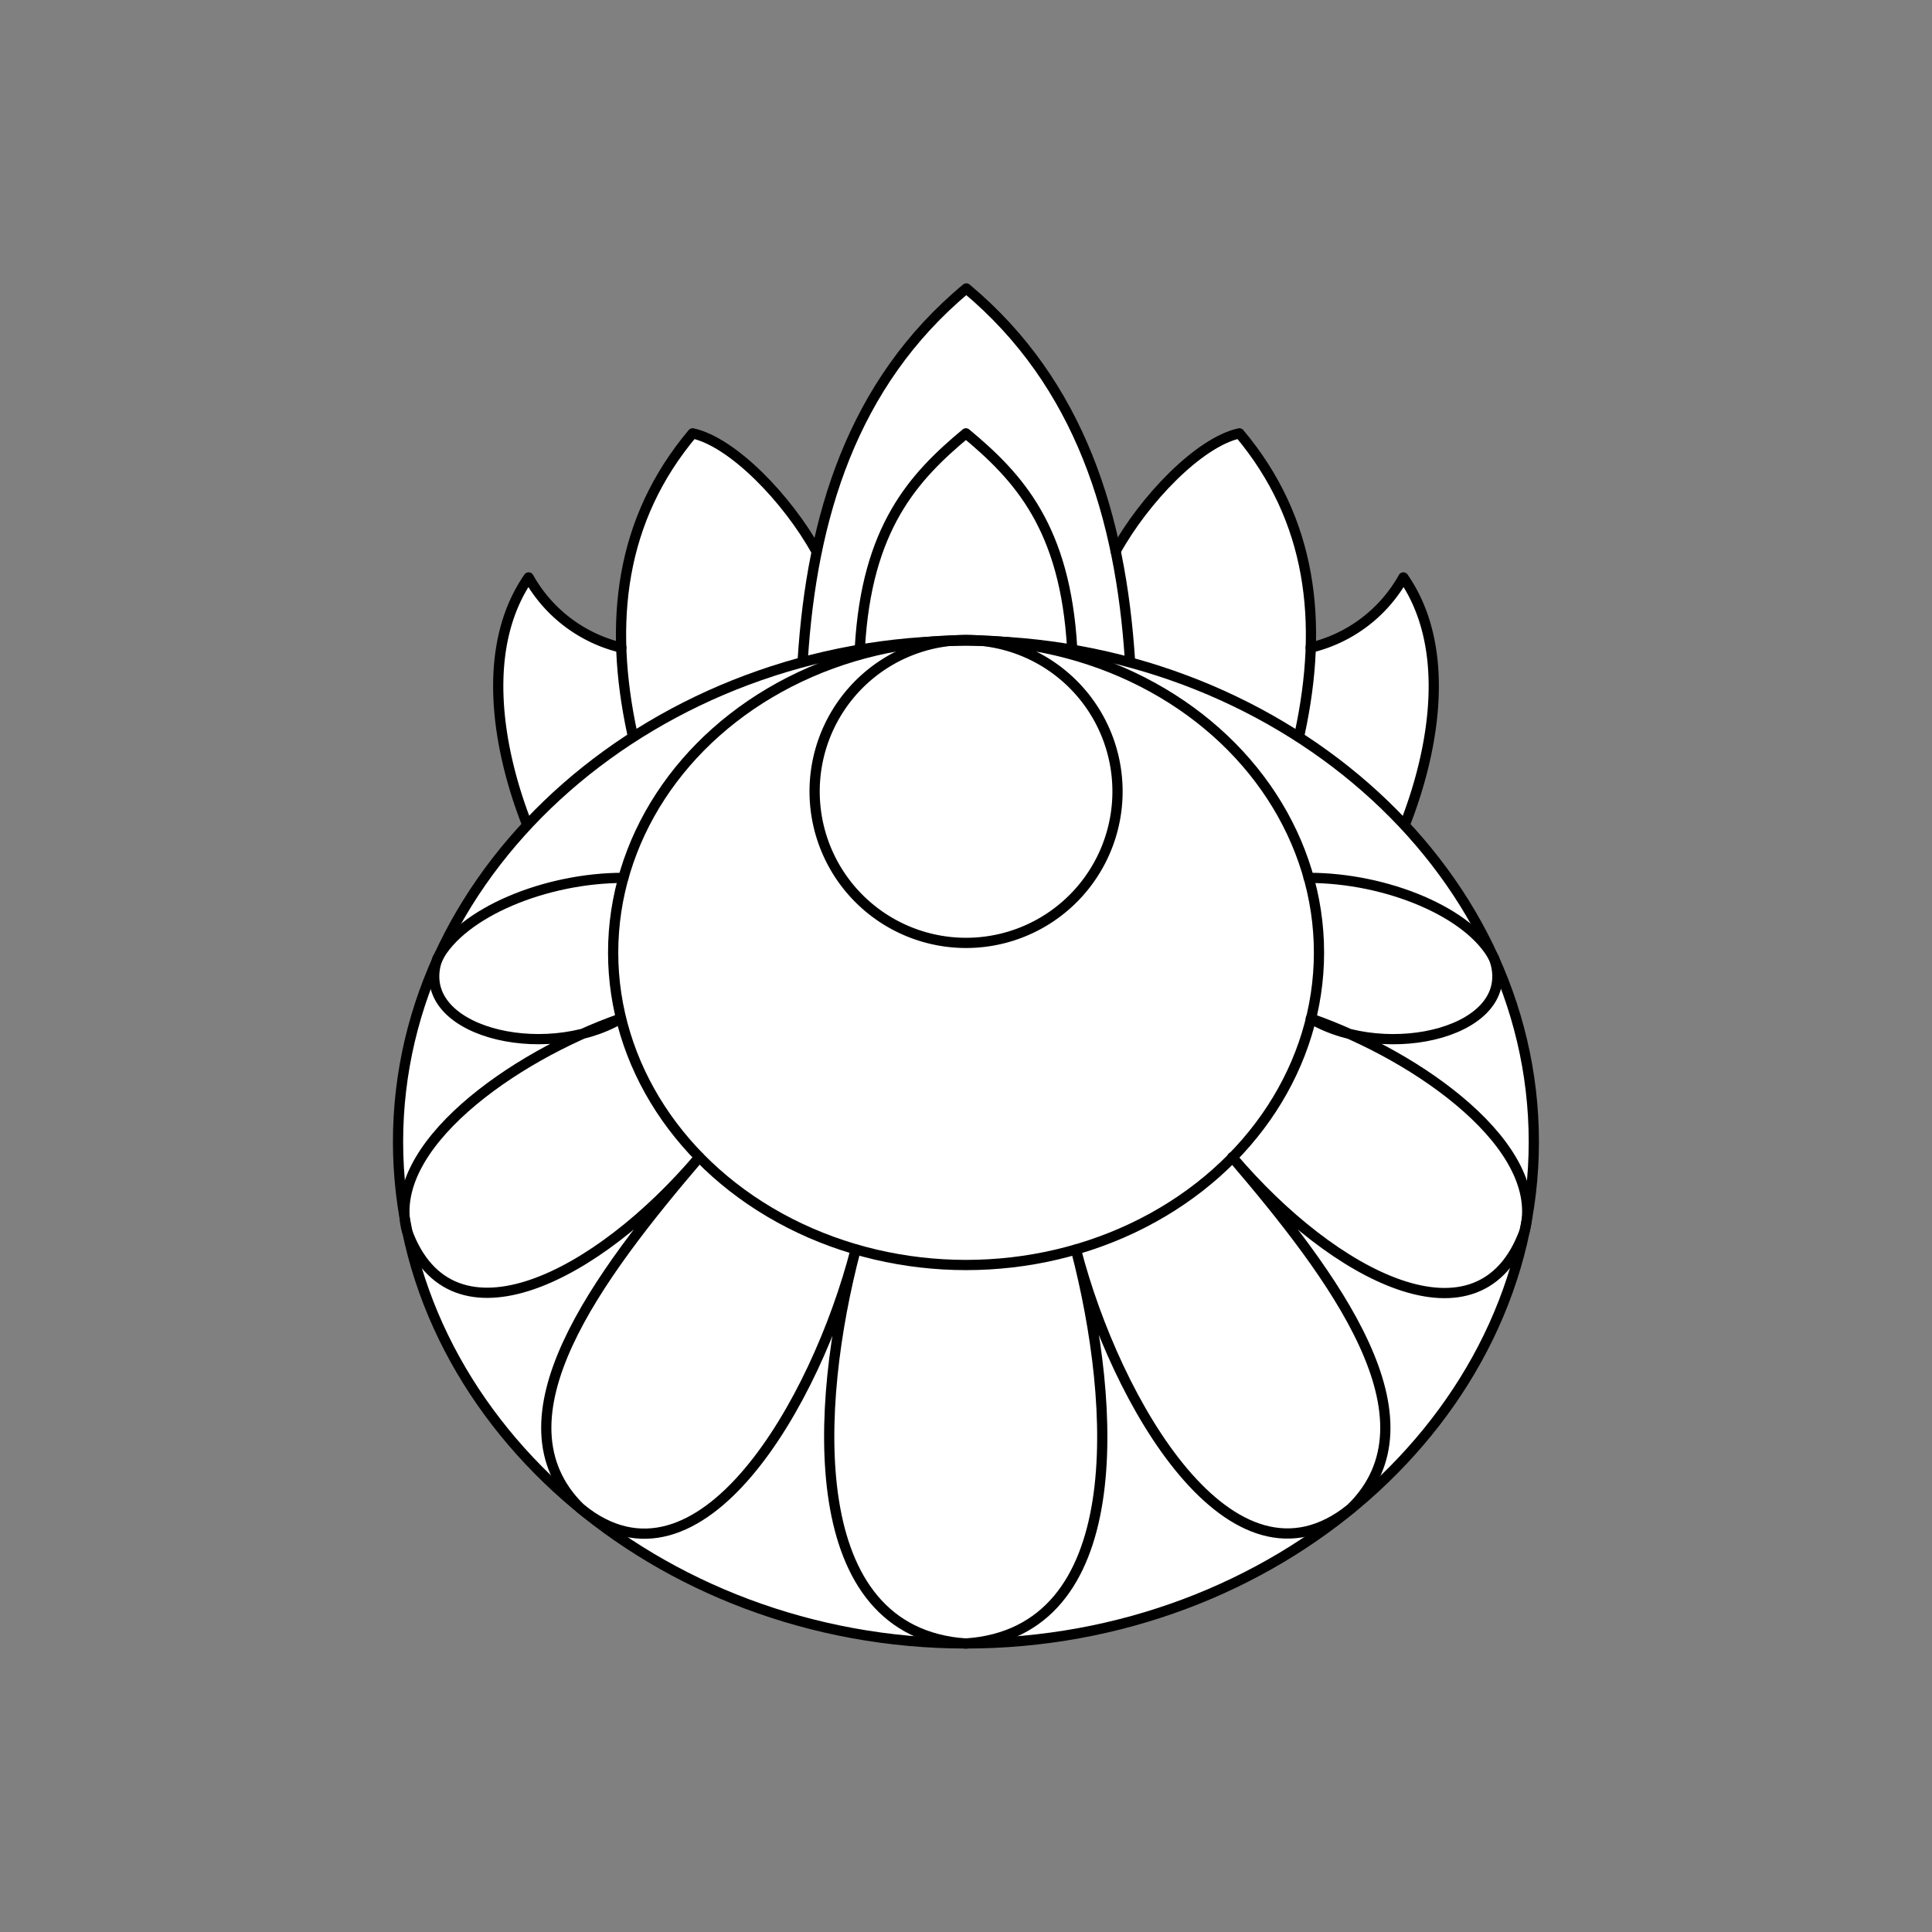 <svg xmlns="http://www.w3.org/2000/svg" viewBox="0 0 141.73 141.73"><rect x="0" y="0" width="141.73" height="141.73" fill="#808080" stroke="none"/><defs><style>.cls-1{fill:#fff;}.cls-2{fill:none;stroke:#000;stroke-linecap:round;stroke-linejoin:round;stroke-width:0.75px;}</style></defs><title>Artboard 5</title><g id="_5_fill" data-name="5 fill"><path class="cls-1" d="M103,60.53l.09-.22c2.08-5.39,3.39-12.79-.18-17.95a10.62,10.62,0,0,1-6.8,5.15v0a22.37,22.37,0,0,0-5.23-15.74c-3,.62-7,4.86-9.08,8.65v0c-1.53-7.35-4.75-14.1-11-19.29-6.23,5.19-9.44,11.94-11,19.29h0c-2.09-3.79-6.11-8-9.08-8.65a22.37,22.37,0,0,0-5.23,15.74v0a10.62,10.62,0,0,1-6.8-5.15c-3.57,5.16-2.26,12.56-.18,17.95l.08.23A34,34,0,0,0,29.2,83.76c0,20.33,19,36.8,41.66,36.8s41.66-16.48,41.66-36.8A34,34,0,0,0,103,60.53Z"/></g><g id="_5_stroke" data-name="5 stroke"><path class="cls-2" d="M59.89,40.44c-2.09-3.79-6.11-8-9.08-8.65-5.33,6.34-6.18,13.84-4.43,22"/><path class="cls-2" d="M38.6,60.31c-2.08-5.39-3.39-12.79.18-17.95a10.62,10.62,0,0,0,6.8,5.15"/><path class="cls-2" d="M70.86,69.17A11.11,11.11,0,1,0,59.76,58.07,11.11,11.11,0,0,0,70.86,69.17"/><ellipse class="cls-2" cx="70.87" cy="69.88" rx="25.89" ry="22.92"/><path class="cls-2" d="M70.86,120.56c22.62,0,41.66-16.48,41.66-36.8S93.49,47,70.86,47,29.2,63.43,29.2,83.76,48.24,120.56,70.86,120.56Z"/><path class="cls-2" d="M82.89,48.38c-.68-10.34-3.6-20.21-12-27.22-8.42,7-11.34,16.88-12,27.22"/><path class="cls-2" d="M78.65,47.51c-.51-8.78-3.9-12.49-7.79-15.72C67,35,63.58,38.73,63.08,47.51"/><path class="cls-2" d="M81.84,40.44c2.09-3.79,6.11-8,9.08-8.65,5.33,6.34,6.18,13.84,4.43,22"/><path class="cls-2" d="M103.13,60.31c2.08-5.39,3.39-12.79-.18-17.95a10.62,10.62,0,0,1-6.8,5.15"/><path class="cls-2" d="M96,64.4c5.72,0,11.86,2.54,13.61,5.92,1.88,5.34-7.82,7.69-13.45,4.4,8,2.79,17.31,9.45,15.69,15.57-3.26,9-14,3.37-21.45-5.4,7.43,8.69,15.42,19.24,8.7,25.78-8.72,7.05-17.27-7.81-20.17-19,3,11.49,3.94,28.06-8.08,28.9h0c-12-.84-11.11-17.41-8.08-28.9-2.89,11.21-11.45,26.08-20.17,19-6.72-6.54,1.28-17.09,8.7-25.78-7.42,8.76-18.19,14.36-21.45,5.4-1.62-6.12,7.73-12.77,15.69-15.57-5.63,3.29-15.33.93-13.45-4.4C33.87,66.95,40,64.4,45.73,64.4"/></g></svg>